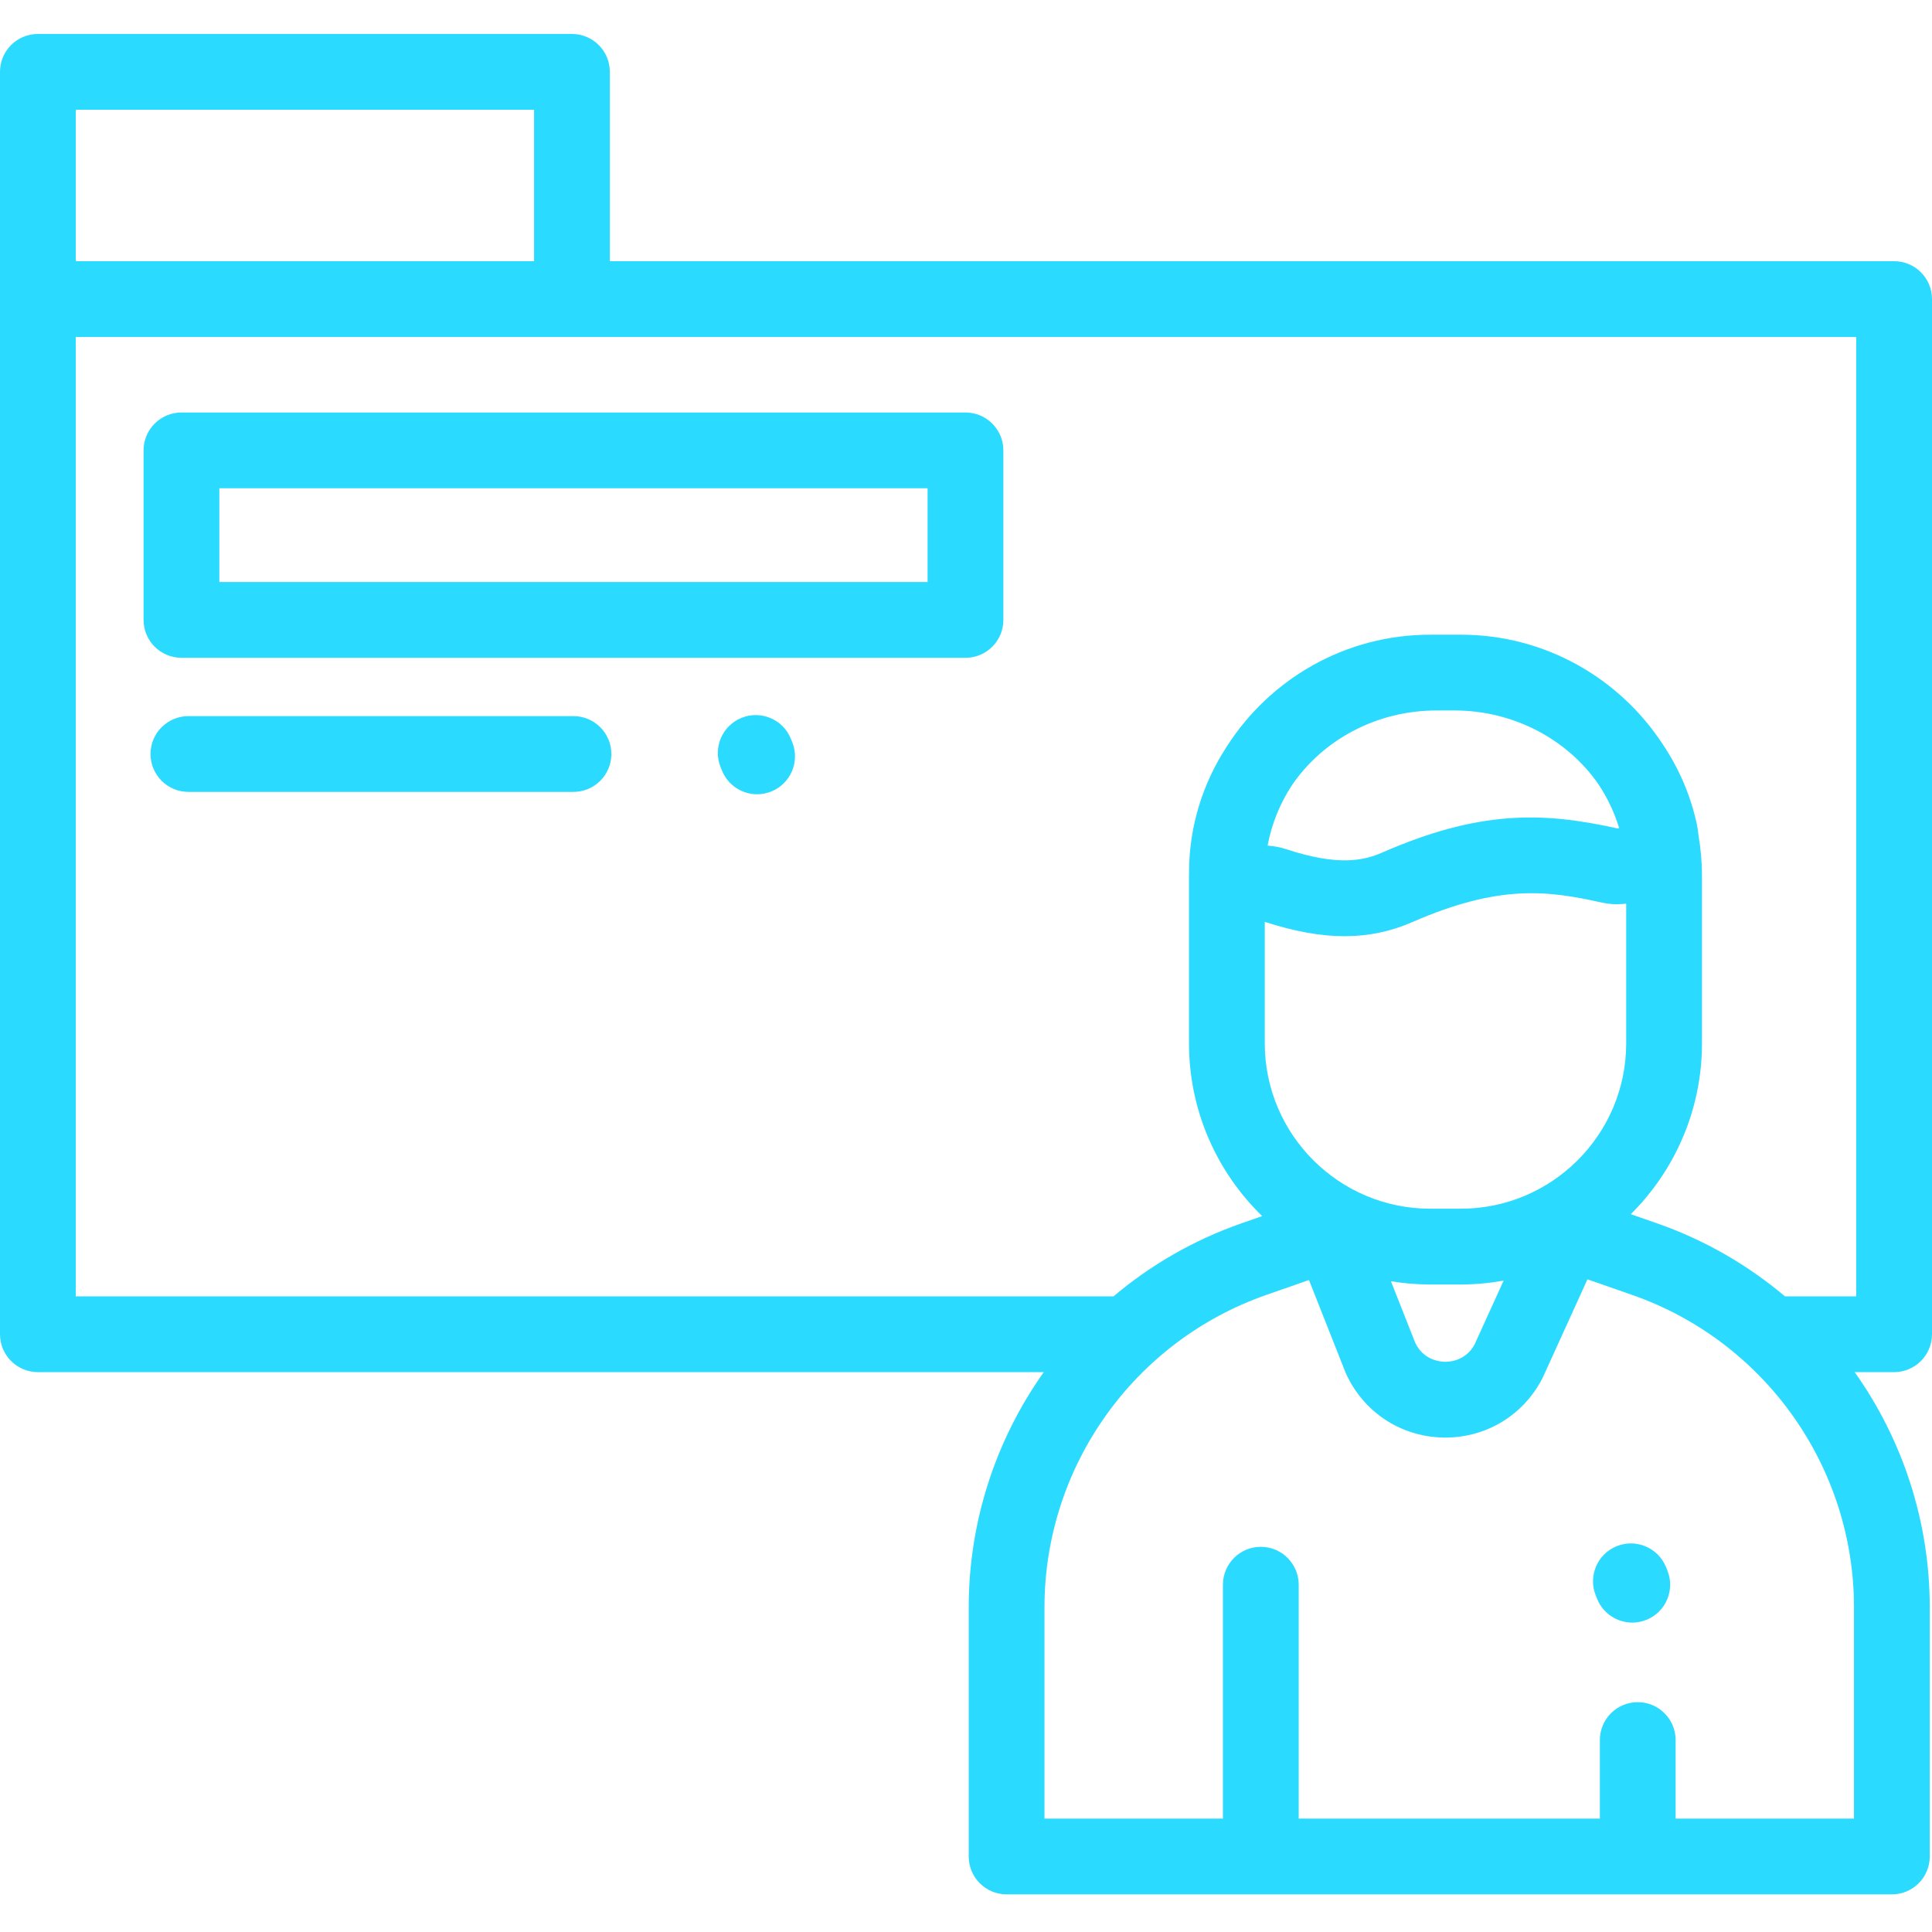 <svg height="512pt" viewBox="0 -9 512 512" width="512pt" xmlns="http://www.w3.org/2000/svg"><path fill="#2bdbff" d="m512 344.59v-274.332c0-5.543-4.496-10.039-10.039-10.039h-340.348v-50.18c0-5.543-4.496-10.039-10.039-10.039h-141.535c-5.543 0-10.039 4.496-10.039 10.039v334.551c0 5.543 4.496 10.039 10.039 10.039h266.57c-12.641 17.824-19.887 39.469-19.887 62.34v66.02c0 5.543 4.496 10.039 10.039 10.039h234.602c5.547 0 10.043-4.496 10.043-10.039v-66.02c0-22.867-7.25-44.516-19.887-62.34h10.438c5.547 0 10.043-4.496 10.043-10.039zm-491.918-324.508h121.453v40.137h-121.453zm471.242 452.867h-47.266v-20.816c0-5.547-4.496-10.043-10.039-10.043s-10.039 4.496-10.039 10.043v20.816h-79.809v-61.984c0-5.543-4.496-10.039-10.043-10.039-5.543 0-10.039 4.496-10.039 10.039v61.984h-47.289v-55.98c0-37.254 23.633-70.535 58.805-82.809l11.289-3.941 9.59 24.27c.055.145.117.285.18.426 4.602 10.23 14.426 16.762 25.637 17.047 11.219.273 21.355-5.746 26.465-15.73.07-.137.141-.273.203-.418l11.723-25.781 11.828 4.129c35.172 12.273 58.805 45.551 58.805 82.809zm-104.199-161.629h-8.109c-24.172 0-43.836-19.664-43.836-43.832v-32.184c7.805 2.527 14.738 3.801 21.148 3.801 6.379 0 12.25-1.25 17.969-3.746 23.02-10.059 35.875-8.379 50.293-5.145 1.77.395 3.652.508 5.598.34.246-.02.508-.043.773-.066v37c0 24.168-19.664 43.832-43.836 43.832zm36.457-112.516c2.383 3.562 4.254 7.492 5.52 11.684-.16.016-.316.031-.488.047-20.012-4.449-36.695-4.789-62.355 6.418-4.801 2.102-11.555 3.637-25.238-.859-1.797-.594-3.508-.887-5.09-1 1.07-5.773 3.277-11.156 6.383-15.902 8.09-11.961 22.277-19.91 38.402-19.91h4.734c15.707 0 29.914 7.668 38.133 19.523zm-44.566 132.598h8.109c3.875 0 7.668-.367 11.355-1.031l-7.68 16.883c-2.367 4.422-6.73 4.684-7.992 4.633-1.285-.031-5.605-.496-7.75-5.031l-6.445-16.312c3.387.555 6.859.859 10.402.859zm112.902 3.145h-18.883c-9.844-8.301-21.258-14.934-33.898-19.348l-6.957-2.426c11.645-11.582 18.863-27.605 18.863-45.289v-44.371c0-3.699-.336-7.32-.941-10.852-.074-.895-.203-1.832-.418-2.828-1.664-7.75-4.809-14.922-9.102-21.293-11.43-17.414-31.117-28.941-53.457-28.941h-8.109c-22.629 0-42.535 11.832-53.895 29.621-6.332 9.695-10.012 21.141-10.012 33.402 0 .062.008.117.008.18-.004.238-.02.473-.02.711v44.371c0 17.945 7.445 34.172 19.395 45.793l-5.5 1.922c-12.645 4.41-24.059 11.043-33.902 19.348h-275.008v-254.246h471.836zm0 0"/><path  fill="#2bdbff" d="m38.047 110.359v44.926c0 5.543 4.496 10.039 10.043 10.039h207.77c5.547 0 10.043-4.496 10.043-10.039v-44.926c0-5.547-4.496-10.043-10.043-10.043h-207.77c-5.547 0-10.043 4.496-10.043 10.043zm20.082 10.039h187.691v24.844h-187.691zm0 0"/><path fill="#2bdbff" d="m49.926 200.859h102.051c5.543 0 10.039-4.496 10.039-10.039 0-5.543-4.496-10.039-10.039-10.039h-102.051c-5.543 0-10.039 4.496-10.039 10.039 0 5.543 4.492 10.039 10.039 10.039zm0 0"/><path fill="#2bdbff" d="m200.645 201.488c1.254 0 2.527-.238 3.762-.738 5.141-2.078 7.621-7.934 5.543-13.074l-.367-.898c-2.078-5.141-7.934-7.617-13.07-5.539-5.141 2.078-7.621 7.934-5.543 13.07l.367.902c1.578 3.906 5.34 6.277 9.309 6.277zm0 0"/><path fill="#2bdbff" d="m441.512 406.297c-2.082-5.141-7.934-7.617-13.074-5.539-5.137 2.078-7.617 7.934-5.539 13.074l.363.898c1.582 3.906 5.344 6.277 9.312 6.277 1.254 0 2.527-.238 3.762-.738 5.141-2.078 7.621-7.934 5.539-13.07zm0 0"/></svg>